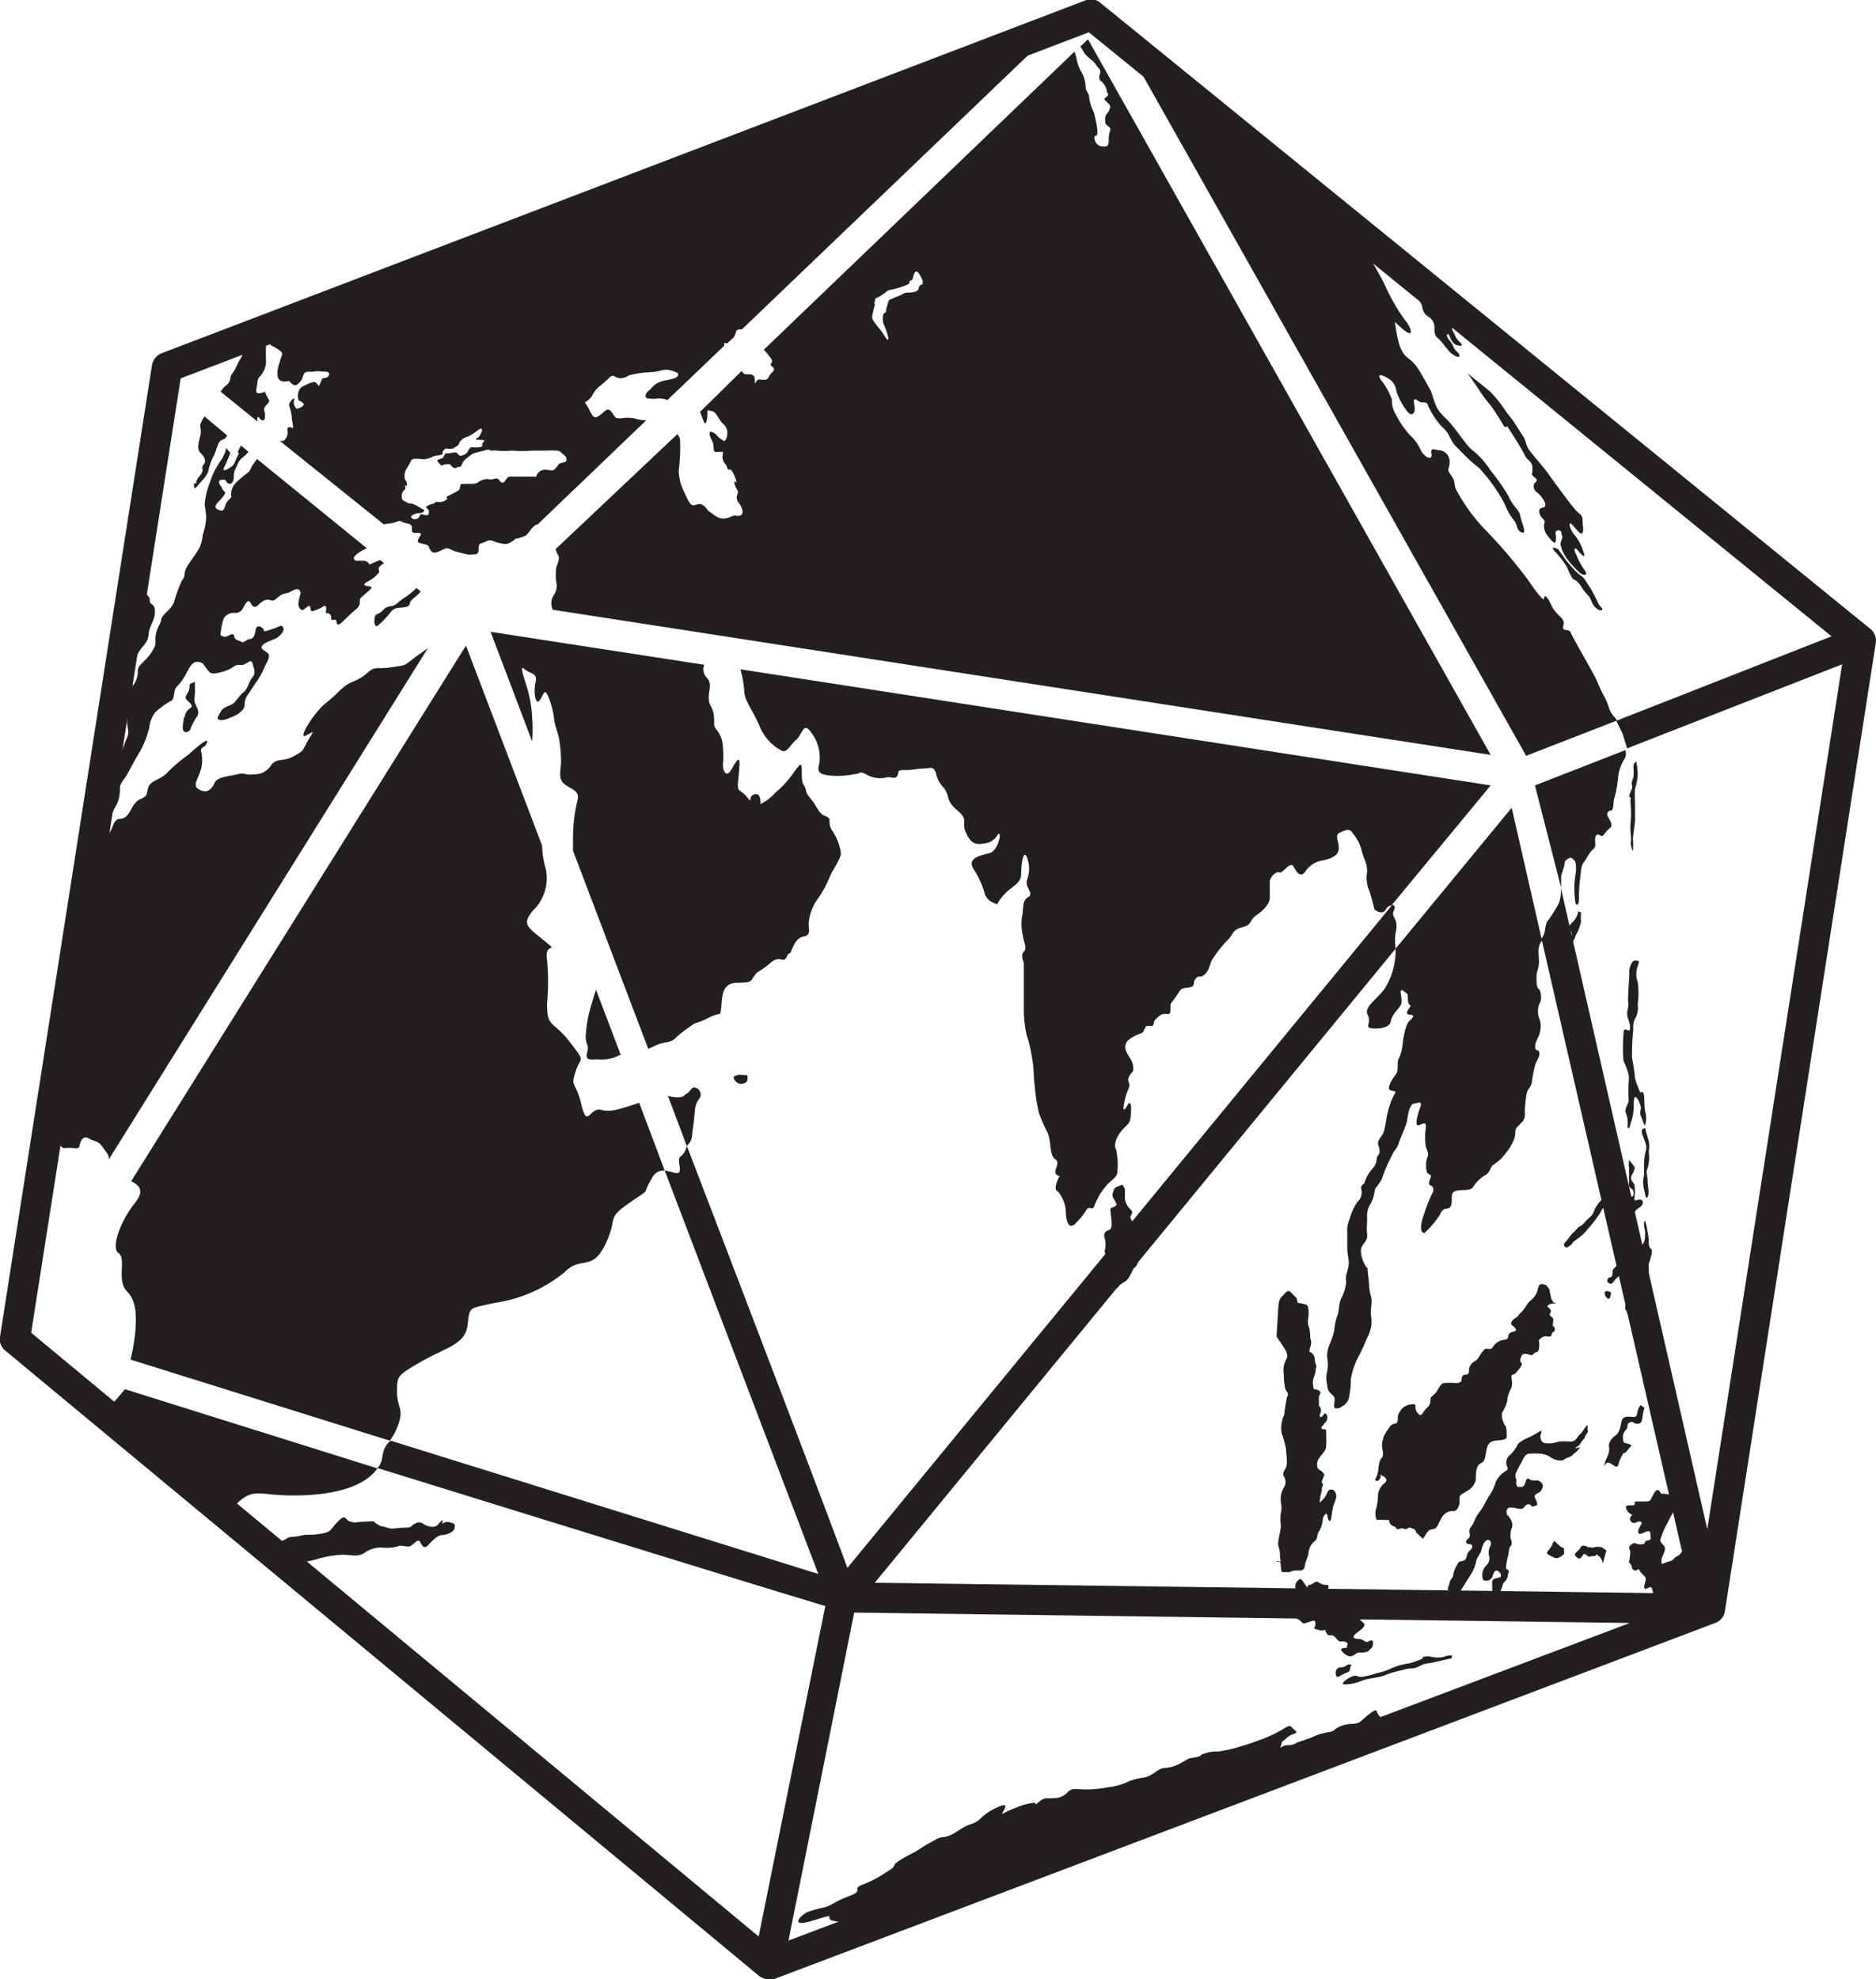 <svg xmlns="http://www.w3.org/2000/svg" viewBox="0 0 83.06 87.62"><defs><style>.cls-1{fill:#231f20;}</style></defs><title>logo</title><g id="Layer_2" data-name="Layer 2"><g id="Layer_1-2" data-name="Layer 1"><path class="cls-1" d="M82.82,27.85,48.75.15A.66.66,0,0,0,48.1,0L7.15,15.64a.7.7,0,0,0-.42.52L0,59.18a.65.65,0,0,0,.23.61L33.6,87.47a.68.68,0,0,0,.43.15.59.59,0,0,0,.23,0L75.94,71.85a.66.66,0,0,0,.43-.52l6.68-42.86a.67.67,0,0,0-.23-.62m-45,43.54,34.34.46L34.91,85.91ZM75.59,67.7,69.11,39.32a2,2,0,0,1-.07.62,5.67,5.67,0,0,1-.47.77c-.17.17-.14.47-.21.64a1,1,0,0,1-.11.21L74,66.62c.44,1.94.72,3.16.93,3.93l-36.2-.48L61.79,42a2.64,2.64,0,0,1,0-.7,1,1,0,0,0,0-.56c-.11-.19-.15-.3-.07-.44s0-.24-.07-.25L37.52,69.41C36,65.3,30.41,50.73,30.41,50.73a.82.82,0,0,1-.19.39c-.06.08-.16.07-.16.27s.19.66-.23.52a3.7,3.7,0,0,0-.4-.09l6.8,17.86L17.3,63.78a.91.91,0,0,0-.29.38c-.1.22-.05.59-.3.83,0,0,16.11,5,19.83,6.11L33.59,85.73,1.38,59,8,16.75,48.21,1.43,81.09,28.17l-9.53,3.74.28.57.2.65,9.52-3.72Z"/><path class="cls-1" d="M72.88,50.9a2.73,2.73,0,0,0-.09.56c0,.28,0,.25,0,.57a1.24,1.24,0,0,0,0,.62c.06.21.07.49.16.33s0-.43,0-.68-.1-.43,0-.59A1.73,1.73,0,0,0,73,51a1.55,1.55,0,0,0,0-.49c-.06-.16-.16-.56-.16-.56s-.16,0-.15.16.25.56.19.77m-6.14-32c.15.23.69,1.08.78,1.29s.32.23.33.55-.09.27.09.41.09.18,0,.26a.3.3,0,0,0,.09.39,1.21,1.21,0,0,1,.39.52c0,.12,0,.15-.15.18s-.17.24,0,.44.12.12.09.35a.69.69,0,0,0,.18.47s.27.38.33.26a.91.91,0,0,0,0-.41c0-.15.26-.15.26,0s.09.09,0,.33,0,.24,0,.35a2.2,2.2,0,0,0,.25.47,4.39,4.39,0,0,0,.59.64c.21.14.35.05.18-.15a3.14,3.14,0,0,1-.36-.67c-.12-.21-.1-.41.08-.18s.36.35.24.06a2.14,2.14,0,0,0-.4-.76c-.23-.26-.3-.67-.09-.44s.39.49.45.34,0-.26,0-.47,0-.26-.21-.43-1.2-1.55-1.34-1.75-.66-.79-.81-1-.15-.41-.24-.56l-.45-.7c-.09-.14-.15-.2-.33-.43a5.49,5.49,0,0,0-.72-.91l-1-.81c.21.26.66,1,.93,1.31s.57.85.72,1.08m2.64,23a1.35,1.35,0,0,0,.07.35.71.71,0,0,1,.09.36c0,.16.16.19.19.1a1.76,1.76,0,0,0,0-.41,2.3,2.3,0,0,1,0-.46c0-.16.12-.28.15-.44A1.84,1.84,0,0,0,70,40.8a2.85,2.85,0,0,1,0-.4l-.12-.06a.91.91,0,0,1-.21.44c-.13.12-.25.22-.18.34s.15.21.06.37-.15.25-.12.34m-.62-1.36,0,0L69,40.1a1,1,0,0,0,.08-.3l0,.14a5.67,5.67,0,0,1-.47.77,1.34,1.34,0,0,0-.2.6c0-.07,0-.13.07-.21s.23-.26.32-.47v-.16m.63,14.71c.19-.07.15-.13.27-.23l.25-.19a1.53,1.53,0,0,0,.34-.34,5.5,5.5,0,0,0,.58-.76.55.55,0,0,1,.31-.31c.15-.1.18-.28.4-.5v-.31a.12.12,0,0,0-.19,0,.73.73,0,0,0-.27.28,2.77,2.77,0,0,1-.34.44,1.6,1.6,0,0,0-.24.44c-.09.18-.22.22-.37.41s-.24.15-.37.31-.18.16-.24.25a3.07,3.07,0,0,1-.28.35c-.09.09,0,.25.16.19m3.18-6.85a4.53,4.53,0,0,1-.23-.62c0-.1-.09-.75-.13-.87a9.21,9.21,0,0,1,.05-1.24c0-.26,0-.41.12-.6a1,1,0,0,0,.08-.56,3.85,3.85,0,0,0,0-1,1,1,0,0,1,0-.69l.06-.22c-.16-.06-.25-.06-.34.1a.79.79,0,0,0-.09.47c0,.15-.08,1-.05,1.27s-.12.41,0,.72.1.53,0,.5-.21-.15-.21.18a7.24,7.24,0,0,0,0,1.16,3.81,3.81,0,0,1,.23.62,1.06,1.06,0,0,1,0,.31,7.79,7.79,0,0,0,0,.84c0,.12-.21.37-.12.56a1.15,1.15,0,0,1,.07.56c0,.12.07.18.13-.1a2.2,2.2,0,0,0,.14-.72c0-.18,0-.49.09-.46s.22.34.23.46-.07.22,0,.37.16.5.19.4a1.05,1.05,0,0,0,0-.59c-.06-.27,0-.71-.1-.86m-.65-15.6a2.42,2.42,0,0,1,.1.36c0-.06-.06-.21-.1-.36m-.06-.18h0a2.49,2.49,0,0,0-.11-.23l.07.16a.19.19,0,0,1,0,.07m.21,2.72a1.5,1.5,0,0,0,0,.37,4.47,4.47,0,0,1,0,.69,2.75,2.75,0,0,0,0,.59,1.31,1.31,0,0,1,0,.37.87.87,0,0,0,.1.37,4.15,4.15,0,0,0,0-.55c0-.16.09-.66.09-.81s0-.66,0-.81a3.7,3.7,0,0,1,0-.59,2.33,2.33,0,0,0,.12-.63,3.14,3.14,0,0,0-.07-.59c-.12.19-.09,0-.12.28a2.13,2.13,0,0,1,0,.44c-.07.19-.1.22-.06.37s-.13.28-.12.5M70,25.49a1.94,1.94,0,0,1-.29-.26c-.09-.09-.27-.3-.36-.41l-.36-.5c-.21-.11-.33-.11-.15.09a4,4,0,0,1,.54.7c.09.21.22.53.33.56s.27.23.33.35a2.71,2.71,0,0,0,.3.37c.12.15.12.3.24.44s.27.23.35.17-.09-.11-.18-.32a7.06,7.06,0,0,0-.35-.67c-.13-.17-.25-.44-.4-.52m-.88,13.82c0-.15,0-.36,0-.49s.15-.44.15-.59.15-.22.24-.25.22.12.25.21a1.71,1.71,0,0,1,0,.5,3.89,3.89,0,0,0,0,1.31c.13.18.16-.13.15-.38s.06-.84.09-1.06a.7.7,0,0,1,.18-.46,4.54,4.54,0,0,1,.27-.42c.16-.15.16-.15.18-.24s-.06-.38.06-.47.19.12.31,0a1.49,1.49,0,0,1,.31-.34c.12-.1-.07-.38-.13-.5a.17.17,0,0,1,.15-.25c.13,0,.09-.44.15-.56a5.27,5.27,0,0,0,.17-1,2,2,0,0,1,.31-.78.51.51,0,0,0,0-.33l-4,1.56Zm3,13.9c0,.22,0,.37,0,.47s-.09.37.09.27.12-.27.22-.37a1.46,1.46,0,0,1,.21-.16c.09-.06.16-.28,0-.31s-.28.13-.28-.06a2,2,0,0,0,0-.62c-.06-.09-.22-.21-.1-.43a.79.79,0,0,0,.12-.32c-.06-.09-.25-.33-.25-.33a1,1,0,0,0,0,.37c0,.15,0,.47,0,.56s-.06.25.1.34.07.34.07.34-.16,0-.16.25M56.5,69.11c.1.09.17-.07.2.13s0,.36.1.36.17,0,.3,0a.63.63,0,0,1,.37-.07c.16,0,.27,0,.3-.21s.13-.36.16-.54a.77.77,0,0,1,.25-.53c.2-.13.1-.33.23-.47a1.26,1.26,0,0,0,.16-.57s.16-.36.2-.1.14.3.17.1.06-.4.09-.53.16-.34.13-.5-.14-.27-.27-.23-.13.2-.23.33a1.28,1.28,0,0,1-.23.24,1.75,1.75,0,0,1,.06-.4c.07-.24,0-.17.07-.33s-.11-.07,0-.31.07-.2,0-.3-.24-.12-.24-.26a.47.47,0,0,1,.06-.33c.1-.17.3-.34.33-.5a5.88,5.88,0,0,0,0-.77c0-.1-.07,0-.17-.06s0-.1.16-.31,0-.49-.1-.32-.23.13-.14-.07a.27.27,0,0,0-.07-.33,2.06,2.06,0,0,0,0-.33c0-.17.16-.24,0-.34s-.24,0-.24-.16a.79.79,0,0,1,0-.37,2.07,2.07,0,0,0,.1-.33c0-.14.06-.2,0-.33s0-.3-.14-.44-.17,0-.1-.29a.5.5,0,0,0,0-.4s0-.4-.07-.53,0-.43,0-.54,0-.33-.08-.4a1.48,1.48,0,0,0-.4-.09c-.07-.26,0-.16-.17-.33s-.23-.29-.4-.09-.26.17-.29.6-.08,1.3-.08,1.3c.27.46.57.72.44,1a1,1,0,0,0-.12.67,3.09,3.09,0,0,0,.07.67c.07.13.17.19.07.36a7.21,7.21,0,0,0-.12.77,1.44,1.44,0,0,0-.12.8,4.6,4.6,0,0,1,.2.73c0,.17.08.63,0,.8s-.17.27-.1.4a.45.45,0,0,1,0,.5,1,1,0,0,0-.13.63,1.24,1.24,0,0,1,0,.5,1.83,1.83,0,0,0,0,.53c0,.34-.19.74-.09,1s0,.5.11.6M49.25,56.82c0,.17.08.36.27.14s.31-.17.45-.39a3.82,3.82,0,0,0,.2-.38c.08-.12.15-.08.22-.34a3.2,3.2,0,0,0,.14-.48c0-.17,0-.43,0-.5h0v0h0a3.52,3.52,0,0,0-.21-.52c-.1-.17-.15-.21-.25-.38s.17-.24,0-.41a.82.82,0,0,1-.27-.52,3.1,3.1,0,0,0,0-.41.68.68,0,0,0-.12-.19c-.15.1-.31.08-.36.23s-.12.21,0,.42.17.26,0,.34-.17,0-.14.31.1.67-.09.72-.23.19-.18.36a1,1,0,0,1,0,.55c0,.19.12.29.17.43a2.05,2.05,0,0,1,0,.55h0c.07.19.11.32.16.49m11.1,14.7c.17-.07.07-.23.3-.1s.44.16.37,0,0-.16-.2-.19a.39.39,0,0,1-.31-.27,1.81,1.81,0,0,0-.33-.19c-.2-.1-.3,0-.3,0a.26.26,0,0,0-.2-.1c-.14,0-.1.07-.27,0l-.16,0c-.3,0-.27,0-.34-.1s-.13-.06-.1-.23.06-.2-.14-.2-.3-.19-.43-.12-.1.09-.26.13,0,.23-.17,0-.2-.37-.37-.16,0,.36-.13.43-.13.07-.16.23a1.33,1.33,0,0,0,0,.3c0,.1.13.17.07.34s-.16.26,0,.29.16,0,.33.13.1.17.34.1.36-.17.36.06-.19.17.14.27.23-.14.33.09.14.1.3.16.21.27.34.26.37,0,.3.17,0,.1.11.11c-.23,0-.48,0-.34.16s.31.26.47.19.17-.14.3-.14.36,0,.43-.1.13-.07.16-.23,0-.27-.17-.17-.23-.1-.43-.1-.33-.06-.2-.19.33-.24.39-.34.07-.13-.06-.23-.14-.2,0-.27m8.49-13.84c-.07-.13-.11-.13-.14-.3l-.07-.33-.14-.17c-.2-.06-.3-.09-.36.17a.85.85,0,0,1-.32.51c-.21.2-.27.4-.43.54s-.07.13-.23.23-.27.24-.16.33.26.23.1.27-.23.07-.26.17,0,.17-.17.2a.72.72,0,0,0-.43.2c-.13.14-.1.21-.26.21s-.14-.07-.3.13-.16.31-.33.41a.48.48,0,0,0-.26.37c0,.13,0,.23-.17.23s-.16.24-.16.24,0,.13-.26.13a2.55,2.55,0,0,0-.5,0c-.17,0-.26.27-.36.4s-.27.21-.26.34a.41.41,0,0,1-.17.37c-.16.16-.19.33-.29.3a.39.39,0,0,1-.2-.33c0-.13,0-.17-.24-.13a.63.63,0,0,0-.46.33c-.17.24,0,.47-.19.51s-.2.07-.33.27a1.13,1.13,0,0,0-.26.7c0,.2.1.4,0,.53s-.13.24-.16.47a1.06,1.06,0,0,1-.13.47c-.06.1.1.17.2,0s-.1-.23.1-.13.24.22.1.33a.78.78,0,0,0-.29.5,2.41,2.41,0,0,1-.09.67c-.06.13,0,.5.07.46a.83.83,0,0,1,.27,0c.07,0,.16,0,.24,0s0,0,0,0c0,.26.27.3.27.3s.07.16.2.09.24.07.33,0,.1-.07.27,0,.07.14.17.2.24.3.3.2a1.29,1.29,0,0,1,.2-.3c.13-.14.26,0,.39-.21s.2-.47.37-.57a.49.49,0,0,1,.36-.1c.16,0,.26-.27.26-.37s0-.1,0-.23.16-.17.36-.31a.73.73,0,0,0,.36-.47c0-.13,0-.53.12-.66s.24-.08.3-.37.06-.57.29-.67.67,0,.66-.24,0-.37-.07-.47a.86.86,0,0,1-.14-.56,2.15,2.15,0,0,0,.23-.51,1.34,1.34,0,0,1,.09-.4,1.57,1.57,0,0,0,.1-.23c.06-.17,0-.33,0-.47s.06,0,.23-.2.29-.34.19-.43.06-.34.06-.34a.35.35,0,0,1,.3,0c.14.06.17,0,.24-.07s.16,0,.19-.17a1,1,0,0,0,0-.4s.17-.2.34-.17.23,0,.23-.1.19-.08.13-.27-.1.07-.07-.2,0-.23-.11-.33.07-.14,0-.27-.23-.13-.07-.23.34,0,.27-.1M73,54.88a6.68,6.68,0,0,0-.16-.84c-.12.16,0,.35,0,.53s0,.34-.08.47-.19.31-.28.28a1.46,1.46,0,0,1-.25-.12l-.09.41a.23.23,0,0,1-.18.09c-.13,0-.1.07-.22.19s-.34.28-.34.38,0,.28-.12.28-.12.19-.12.19.16.21.28,0a1.16,1.16,0,0,1,.24-.25c.13-.09.28-.22.38-.19s.09.1.22.16.21.05.06.31-.37.44-.36.69-.06.46,0,.53.07.24.16.24.28,0,.25.13-.21.31-.06.25a2.54,2.54,0,0,0,.34-.23c.16-.09.22-.28.15-.37a1.73,1.73,0,0,1-.09-.56,3.11,3.11,0,0,1,.08-.53c0-.19.16-.1.18-.44a2.19,2.19,0,0,0,0-.47c0-.12.24-.62.11-.72s-.1-.27-.1-.46m-22.3-9.31c.05-.22.32,0,.37-.17s0-.16.27-.38.48.1.48-.27,0-.22.26-.6.16-.32.53-.38.16-.17.32-.38.21,0,.43-.22.21-.54.36-.71a5.16,5.16,0,0,1,.59-.75c.32-.28.21-.49.69-.61s.26-.27.64-.54.58-.54.58-.76,0-.48,0-.7.27-.49.43-.43.48-.55.64-.23.33.43.49.21a1.15,1.15,0,0,1,.69-.49c.32-.06.75-.17.8-.49s-.22-.65.05-.76.43-.22.59.05a1.9,1.9,0,0,1,.38.75c.06.32.28.58.23,1a1.44,1.44,0,0,0,.12.81c.11.37.22.8.22.8s.33.27.49,0a.35.35,0,0,1,.26-.19h0L66,34.77,32.78,29.63a4.49,4.49,0,0,1,.17.94c0,.43.34.8.67,1.55a2.11,2.11,0,0,0,1,1.12c.22.1.38-.28.64-.5s.31-.81.64-.33a1.8,1.8,0,0,1,.39,1.24c0,.32-.31.64.55.69a3.56,3.56,0,0,0,1-.07c.27,0,.16-.16.49,0a1.2,1.2,0,0,0,.91.15c.16-.06.38.1.48-.06s-.05-.27.33-.27.53-.06.85-.07.43-.11.54.21a1.24,1.24,0,0,0,.34.64c.32.43.06.54.6,1s.16.48.39,1,.49.53.81.47a.75.75,0,0,0,.59-.38c.21-.27.06.7-.37.81s-1,.23-.69.71a3.91,3.91,0,0,1,.5,1.12c.11.32.54.43.54.43a1.89,1.89,0,0,1,.37-.49c.26-.28.69-.44.69-.82s.09-1.18.26-.76a1.39,1.39,0,0,1,0,1c-.11.32.33.59.06.75s-.21.43-.26.76a2.15,2.15,0,0,0,0,.86c.06.43.22.64.06.8s0,.49,0,.49,0,0,0,.53l0,1.45a5,5,0,0,0,.13,1.24,5.77,5.77,0,0,1,.22.91c.12.65.07.86.13,1.29A8.4,8.4,0,0,0,46,49.28a7.07,7.07,0,0,0,.38.86c.17.37.07,1,.34,1.18s-.15.53.07.69.15-.11,0,.33.06.32.17.58a1.42,1.42,0,0,1,.23.7c0,.38.11.81.38.59a3,3,0,0,0,.53-.65c.15-.22.27.1.37-.22a2.84,2.84,0,0,1,.48-.81c.15-.22.53-.39.52-.66a3,3,0,0,0-.06-1c-.11-.16,0-.48.2-.75s.38-.33.43-.55.09-1-.12-.64-.21.17-.11-.27.26-.54.16-.75.2-.49.2-.49a.82.82,0,0,0-.11-.53c-.17-.27-.44-.64,0-.92s.54-.17.59-.38m8.74,28.22c-.2,0-.28.14-.24.34s.2,0,.45-.09.12-.17.24-.37h-.12c-.12,0-.12.12-.33.12m2.33-32.15c0-.08,0-.16,0-.26l0,.26m0-.31s0,0,0,.05,0-.16,0-.25,0,.12,0,.2m0-.59c-.1-.17-.13-.28-.06-.41-.11.22,0,.27.06.41M34.15,15.89c.12.2-.15.2.05.35s-.08.24-.16.44-.27.12-.43.12-.19.32-.19.08-.05-.31-.28-.31-.17,0-.31-.14L31,18.23a4.13,4.13,0,0,0,.17.45c.08.19.15-.12.15-.36s0-.15.2-.12.28.35.48.55a.52.52,0,0,1,.2.47.47.47,0,0,1-.12.31,1,1,0,0,1-.39-.31c-.44-.31-.24.16-.15.32s0,.47.16.47.35-.05.31.07a.48.48,0,0,0,.08.44c.13.11.09.31.21.27s.27.38.32.58c-.16-.16-.12.08,0,.28s0,.19,0,.39.16.23.24.51-.12.31-.28.28-.19.08-.47.12-.43-.11-.66-.27-.13-.19-.32-.31-.28,0-.44,0-.28-.35-.4-.59a2.29,2.29,0,0,1-.24-.94,8.32,8.32,0,0,0,.06-1.37.49.49,0,0,0-.12-.25L24.6,24.31a.89.89,0,0,0,.11.26c.08.12,0,.35-.07.51a2.09,2.09,0,0,0,0,.75.68.68,0,0,1-.12.51.66.66,0,0,0-.07.59.06.06,0,0,1,0,.06L66,33.42,48.17,1.74l-.34.32a1.18,1.18,0,0,1,.14.22c.12.24.44.39.56.59s.24.19.16.43.08.31.08.31A.72.72,0,0,1,49,4c0,.16.15.16,0,.28s-.12.11,0,.23.2.16.12.35-.19.2-.19.4,0,.23.16.35,0,.2,0,.51,0,.39-.31.36S48.37,6,48.53,6s-.05-.83-.09-1a2.2,2.2,0,0,1-.21-.63c0-.27-.16-.31-.16-.51a1.56,1.56,0,0,0-.16-.62,1.81,1.81,0,0,1-.25-.67,1.31,1.31,0,0,0-.09-.28L33.82,15.48a4.54,4.54,0,0,1,.33.41m4.56-2.43c.07-.38,0-.17.32-.39s.24-.21.45-.25a3.61,3.61,0,0,0,.6-.18c.32-.11.1-.18.24-.22s.07-.18.18-.35.25.13.35.35l0,.17a.18.18,0,0,0-.17.15c0,.14-.18.21-.43.21s-.24.07-.45.15a2.92,2.92,0,0,0-.35.15c-.11,0-.11.1-.18.31s0,.25-.1.29-.1.28-.06.46a4,4,0,0,1,.22.63c0,.28-.14-.07-.33-.31a5.11,5.11,0,0,1-.35-.46c-.08-.14,0-.32.09-.71m-20.83,13c-.19.12-.23.19-.41.31s-.31,0-.54.24-.34.12-.37.34,0,.5.19.3a3.4,3.4,0,0,0,.38-.38c.19-.23.22-.31.41-.35s.54,0,.57-.19.3-.32.42-.47l.07-.07-.19-.16a3.22,3.22,0,0,1-.53.43M68.25,41.54l-1.32-5.78L61.79,42a.81.81,0,0,0,0-.15v.35a3.16,3.16,0,0,1-.43,1.48c-.25.46-1,.88-.81,1.24s-.14.56.16.6.82,0,.87-.31.29-.46.44-.72-.26-1,.31-.46c0,.23,0,.41.09.46s0,.06-.09.24,0,.18.15.2.09.12-.08.27-.26.73-.29.91a2.05,2.05,0,0,1-.17.74c-.11.14,0,.53-.13.7s-.44.63-.26.71.32,0,.18.2a3.15,3.15,0,0,0-.29.8c-.08.26-.1.79-.25,1s-.2.3-.17.41.12.36,0,.47,0,.3-.23.57a1.72,1.72,0,0,0-.37.62c0,.14-.18.06-.15.32a.55.55,0,0,1-.17.56,2.41,2.41,0,0,0-.34.74,1.28,1.28,0,0,0-.11.64v.71c0,.12.06.44.07.62a2.49,2.49,0,0,1-.12.53,1.2,1.2,0,0,0,0,.32,1.89,1.89,0,0,1-.23.73c-.11.27-.08.62-.17.77a2.77,2.77,0,0,0-.13.65,3.42,3.42,0,0,1-.2.59,1.27,1.27,0,0,0-.11.59,1.55,1.55,0,0,1,0,.61,1.22,1.22,0,0,0,0,.59.53.53,0,0,0,.15.38c.09.09.2.14.18.32s-.06.35.06.35.15,0,.32-.12a.55.55,0,0,0,.26-.38,3.81,3.81,0,0,0,.08-.8,3.39,3.39,0,0,1,.34-1c.11-.18.29-.62.4-.86a1.45,1.45,0,0,0,.16-.88c-.06-.29.06-.65,0-.88a2.49,2.49,0,0,1-.09-.46c0-.24-.07-.65-.07-.77s0,0-.12-.21-.24-.61-.13-.81.26-.27.23-.54,0-.44,0-.73a1,1,0,0,1,.17-.65,1.59,1.59,0,0,0,.17-.59c.06-.14.29-.35.35-.59a6.33,6.33,0,0,1,.4-.91c.11-.27.23-.3.31-.56s.32-.74.37-1a3.28,3.28,0,0,1,.11-.53c.09-.17.09-.21.24-.23s.34-.13.23.17-.28.88-.05.79.32-.15.3.12a2.68,2.68,0,0,0,0,.84c.06.18.15.3.06.48a1.11,1.11,0,0,0,0,.67c.06.09.21.06.15.21s-.12.32,0,.35.17.2.06.38a6.1,6.1,0,0,0-.34.86s-.32.82,0,.87a3.7,3.7,0,0,0,.58-.65c.17-.21.14-.29.26-.38s.29,0,.35-.21,0-.38.05-.5.2-.15.38-.16.44,0,.53-.12a1.63,1.63,0,0,1,.52-.53c.2-.09.23-.27.31-.39s0,0,.21-.18a1.64,1.64,0,0,0,.43-.44,1.77,1.77,0,0,0,.29-.45.92.92,0,0,0,.12-.44c0-.23.08-.21.25-.42a.48.48,0,0,0,.17-.46,5.26,5.26,0,0,1,.08-.83c.06-.26.17-.26.23-.5a5.37,5.37,0,0,1,.16-.82c.12-.27.21-.38.17-.53s-.17,0-.18-.23.15-.39.2-.62a1,1,0,0,0,0-.59.9.9,0,0,1,0-.73c.14-.21,0-.59,0-.59s-.06,0-.12-.17a2.16,2.16,0,0,1,0-.62,1.32,1.32,0,0,0,.09-.47c0-.27-.1-.65.13-.91l.1-.13m2,27c-.16-.08-.32-.16-.4,0s-.33.25-.21.37.17.17.29,0,.12-.08.25,0,0,0,.25,0,0-.2.24,0,.13.49.21.2.12-.45.12-.45c-.17-.12-.17-.16-.38-.16s-.2.08-.37,0M32.72,47.58s-.27.05-.24.12a.36.36,0,0,0,.22.26.34.34,0,0,0,.38-.1.44.44,0,0,0,0-.26ZM63,73.42a3.42,3.42,0,0,1-.61.22,2.79,2.79,0,0,0-.77.21,2.55,2.55,0,0,1-.66.22,3.38,3.38,0,0,1-.69.17c-.17,0-.21-.12-.46,0s-.48.34-.28.33a2,2,0,0,0,.78-.17c.33-.12.82-.13,1.06-.26a5.66,5.66,0,0,1,.74-.21c.41-.13.41,0,.74-.17s.36-.09.69-.18l.74-.17,0-.12c-.37,0-.25.08-.58.09s-.45-.12-.74,0M62,75.7c-.21.2-.16.32-.45.32s-.12.17-.41,0-.05-.49-.5-.15-.36.41-.77.45a1.34,1.34,0,0,0-.74.22c-.16.12,0,.08-.45.17a2.54,2.54,0,0,0-.61.21c-.2.08-.61.21-.61.21a.75.75,0,0,1-.45.13c-.29,0-.36.25-.29,0s0-.08.25-.32.57-.17.36-.34-.17-.28-.49-.07a6,6,0,0,1-1.06.5c-.37.13-.33.13-.9.3a6.09,6.09,0,0,1-.94.21c-.21,0-.33,0-.62.09s0,.09-.41.17-.16,0-.57.22a1.74,1.74,0,0,1-.77.25c-.29,0-.49.33-.9.42a2.88,2.88,0,0,0-.69.17,2.71,2.71,0,0,1-.9.26,5,5,0,0,1-1,.1c-.45,0-.57-.08-.78.09a.79.79,0,0,1-.61.29c-.41.05-.37-.08-.69.17s0,0-.29.05a2.76,2.76,0,0,0-.73.21,4.49,4.49,0,0,0-.58.26c-.16.08.41-.54-.12-.33a2.6,2.6,0,0,0-.82.5,1,1,0,0,1-.49.3c-.36.12-.61.37-.93.5s-.33,0-.66.21a5.34,5.34,0,0,0-.65.38c-.24.17-.57.29-.94.54s0,.17-.56.5a4.9,4.9,0,0,1-1.06.55c-.49.21.12.24-.57.5s-.69.38-1.1.5a5,5,0,0,0-.78.22c-.24.12-.85.71.29.36s.49-.13.82,0a2.93,2.93,0,0,0,.87.08c.41,0,.2.11.69,0a3.53,3.53,0,0,1,.86-.18c.66-.09.78-.21,1.07-.22a2,2,0,0,0,.61-.13l21.8-8.26a1.37,1.37,0,0,0-.3-.57c-.12-.12-.2-.16-.4,0M35,42.18c.16-.39.27-.66.59-.72s.22-.33.21-.55a2.16,2.16,0,0,1,.43-1.15,4.89,4.89,0,0,0,.53-1c.16-.33.48-.77.47-1a2.37,2.37,0,0,0-.39-1c-.22-.32,0-.49-.23-.6s-.27-.1-.49-.48-.39-.43-.44-.7-.17-.16-.18-.65.05-.71-.37-.11a4.51,4.51,0,0,1-.81.88,2.22,2.22,0,0,1-.65.5s.05-.54-.28-.43,0,.49-.32.11-.44-.16-.39-.7,0,.05.05-.54-.06-.49-.33,0-.44,0-.38-.32A5.3,5.3,0,0,0,32,33a1.19,1.19,0,0,0-.28-.7c-.17-.22-.06-.22-.12-.65s-.22-.38-.22-.76.15-.6-.07-.87a.54.54,0,0,1-.13-.59l-9.46-1.46,1.84,4.85a6.77,6.77,0,0,0,0-1.07,5.14,5.14,0,0,0-.18-1.14c-.05-.27-.45-1.25-.17-1s.6.16.5.6,0,1,.17.81.21-.6.38-.22a3.92,3.92,0,0,1,.28,1.08c.06.38.17.54.23.93a6.26,6.26,0,0,1,.07.92c0,.33-.16.76.17,1s.66.27.56.7a6.88,6.88,0,0,0-.2,1.64c0,.16,0,.37,0,.59l3.33,8.77a2,2,0,0,0,.23-.1c.54-.27.71-.11,1-.39s.49-.39.7-.55.22-.06.76-.34.49,0,.54-.44,0-1.09.69-1.1.6-.06.76-.28.05-.11.38-.33.48-.44.7-.44.27.15.43-.22M26.49,46.9a1.63,1.63,0,0,0,.77-.11l.22-.1-1.09-2.87c-.07.2-.13.39-.2.64a5.57,5.57,0,0,0-.25,1.31c-.05.49.16.43.06.81s.11.33.49.32m3.58,5h0Zm.74-3.74c-.19-.09-.24.17-.38.24s-.12.15-.35.18a1.34,1.34,0,0,1-.51-.07h0l.84,2.23h0l.07-.09c.17-.14.16-.45.19-.62s.08-.7.1-.89a.89.89,0,0,1,.19-.5.31.31,0,0,0-.15-.48M69,68.39c-.16-.12-.16-.29-.28,0s-.37.33-.12.46.29.16.41.11a.72.72,0,0,0,.24-.17l0-.2c-.08-.16,0,0-.21-.16m3-4.2c.13-.2.29-.23.09-.3s-.26,0-.27-.23a.44.44,0,0,1,.13-.4c.13-.14,0-.26.17-.33s.16.06.29.06.24,0,.27-.27a2,2,0,0,1,.09-.43l-.17-.13c-.22.27-.09.53-.29.53s-.5-.09-.56.21-.1.5-.29.63-.3.37-.26.47a.8.8,0,0,1-.1.5,2.11,2.11,0,0,0-.13.4s.1-.26.27-.17.33.27.37.07a1.55,1.55,0,0,1,.19-.44c0-.1.06,0,.2-.17m3.68,4.38c-.07-.13-.14-.06-.24-.16s0-.1,0-.3,0-.33-.11-.47-.2-.33-.3-.12,0,.26-.2.43a.73.73,0,0,0-.22.37c-.07.17-.23.47-.4.54s-.09.16-.36.23-.33.18-.33,0,.06-.24.13-.44,0-.23-.11-.36-.07-.17,0-.37a3.12,3.12,0,0,1,.25-.54,4.67,4.67,0,0,1,.27-.5c.13-.2.16-.3.06-.4s0-.26-.17-.33-.1,0-.27-.06l-.17,0c-.1-.17-.17-.27-.33,0s-.1.33-.33.34h-.43c-.17,0,0,.17-.17.17s-.36,0-.29.13a.38.38,0,0,0,.23.27c.1,0-.06.07-.06.2a.18.18,0,0,0,.27.16c.13-.07.33-.07.2.13s-.16.4,0,.37.43-.24.43,0,.07.27-.13.3,0,.17-.3.17-.2-.13-.4,0-.06.2-.06.37a2.63,2.63,0,0,1-.06.43.36.36,0,0,1,.13.2c0,.13.14.2.24.13s.06,0,.17.13.23.16.2.33-.13.37,0,.37.26-.18.3.06.1.13.2.19.13,0,.27.2.14.26.14.36v.27h1.8L76,69.2s-.18-.49-.24-.63m-6-4.45c0-.1.07,0,.23-.24s.13-.13.2-.3.13-.1.1-.3l0-.2c-.16.14-.2.31-.33.41s-.16.33-.43.33a3.48,3.48,0,0,0-.53,0,1.2,1.2,0,0,1-.36.08c-.2,0-.34,0-.4-.14a.38.38,0,0,1,0-.33c0-.1.1-.16-.17,0a4.28,4.28,0,0,1-.46.24c-.16.07-.39.2-.43.31a1.53,1.53,0,0,1-.32.43.42.42,0,0,0-.17.37c0,.17.14.23,0,.33a1.12,1.12,0,0,0-.47.51,2,2,0,0,1-.22.5,4.52,4.52,0,0,0-.29.5c-.13.24-.23.34-.33.5s-.07.17-.16.34-.17.17-.16.34.06.23-.07.33-.09.23.07.23.17.16,0,.3-.07.37-.26.43-.2,0-.3.21a1.35,1.35,0,0,0-.16.43c0,.13-.13.17-.16.34s-.16.3,0,.36.33.2.43.07.39-.61.52-.81a1.78,1.78,0,0,0,.23-.57c0-.13.19-.33.23-.5s.12-.4.26-.44.2.13.13.27a.63.63,0,0,0-.06.4.42.42,0,0,1-.09.43.57.57,0,0,0-.2.4c0,.14,0,.3.14.3a.29.29,0,0,0,.3-.17c.06-.13.09-.33.23-.27s.23.27.07.3-.3.07-.3.17a2.85,2.85,0,0,0,0,.33c0,.24,0,.37.14.37s.13-.14.23-.3.06-.27.16-.37a.45.45,0,0,0,.16-.3c0-.1.1-.17,0-.24s-.09,0-.07-.23a3.78,3.78,0,0,1,.1-.46s0-.27.1-.37,0-.3,0-.3a.83.83,0,0,1,0-.3c0-.17.1-.2.06-.4a.65.65,0,0,0-.21-.36c-.06-.1-.07-.34.14-.34s.29.06.46.06.13-.16.3-.2.13.13.23.09.24,0,.17-.2-.17-.26,0-.36.2-.1.26-.3-.23-.3-.23-.3a.58.58,0,0,1-.24,0c-.1,0-.2-.16-.26,0s-.07.3-.23.3-.17,0-.2-.1,0-.06,0-.23a.32.32,0,0,1,0-.33,3.61,3.61,0,0,1,.23-.44c.06-.13.16-.37.32-.37a3.26,3.26,0,0,1,.54,0,.88.88,0,0,1,.43.16c.2.13.47.19.6.09s.23-.07.37-.2.29-.24.32-.34m1.32-6.6a.57.57,0,0,0,.06-.25c-.13-.09-.31-.09-.28.06s.16.28.22.19M11.39,18.61c0-.34.11,0,.23,0s.11-.11.11-.26-.12-.23.07-.42.11-.2,0-.42,0-.16-.26-.11-.2-.12-.16-.34,0-.27.15-.42a1,1,0,0,0,.25-.62,6.73,6.73,0,0,1,0-.72c.08-.38.12-.12.23,0a1.83,1.83,0,0,1,.38.22c.2.15.05.23,0,.5a1.7,1.7,0,0,0-.11.46c0,.15,0,.41.31.41s.16-.08.23,0,.24.26.38.1a.67.67,0,0,0,.23-.38c.07-.23.3-.12.45-.16a1.11,1.11,0,0,1,.38,0c.19,0,.35,0,.31.15s-.3.15-.3.15l-.15.35a.45.45,0,0,0-.19-.19c-.12,0-.3.08-.53.2s-.23.46-.19.57,0,0,.19.15-.26.27-.26.27a.37.37,0,0,1-.12-.38c.07-.23-.26.12-.22.23a2.14,2.14,0,0,1,.12.54c0,.15.12.53,0,.45s-.23,0-.19.12a.46.46,0,0,1-.18.46l-.16,0L17,23.22c.17-.07.23,0,.52-.11s.15,0,.53.07,0,.42.35.41.23.07.15.23-.11.19.19.26.2.08.31.26.23.15.54,0,.26,0,.68.1.38.12.61.11.31,0,.31-.27.11-.19.33-.31.27,0,.58.07.38.07.64-.12,0,0,.3-.12.19,0,.49-.39c.16-.18.22-.19.27-.19l4.81-4.61a2,2,0,0,1-.53-.09,1.6,1.6,0,0,0-.57,0c-.3,0-.23,0-.42-.26s-.27-.07-.53.12-.31.08-.5-.3-.23-.18,0-.38.15-.3.45-.57a5.27,5.27,0,0,0,.45-.39c.23-.23.23,0,.5,0a.62.62,0,0,0,.38-.12,4.07,4.07,0,0,1,.76-.13,3.72,3.72,0,0,0,.65-.08.74.74,0,0,1,.49,0c.23.07.34.11.27.23s-.34.15-.49.19a1.21,1.21,0,0,0-.46.16c-.19.12-.19.19-.34.31s-.22.34,0,.34a1.3,1.3,0,0,0,.42,0,1,1,0,0,1,.41.07l2.52-2.41a.19.19,0,0,1,0-.1c0-.06,0,0,.13,0l.29-.27a1.6,1.6,0,0,0,.1-.23c0-.1.11-.12.26-.12L46.58,1.43,10.85,15a2.5,2.5,0,0,0-.11.58c0,.22-.07.23-.22.53a2,2,0,0,1-.26.46c-.11.15,0,.31-.26.5a1,1,0,0,0-.23.27l1.63,1.32s0,0,0-.05M18,21.52a.3.3,0,0,0-.06-.28.57.57,0,0,1,.05-.47,2.74,2.74,0,0,0,.19-.34c.06-.14.2-.12.43-.11a.81.81,0,0,0,.46-.06.85.85,0,0,1,.35-.1c.31-.07.1-.08.22-.22s.09-.06.27-.07.12,0,.3-.11.06-.13.21-.27.21-.12.37-.2a2.64,2.64,0,0,0,.39-.26c.18-.12.18,0,.14.1l-.07.14c-.08.14-.08.08-.16.14s.06.06.26.07,0,.1,0,.2,0,.1-.14.12a1.42,1.42,0,0,1-.29,0c-.14,0-.16.1-.22.21a.38.38,0,0,1-.23.15c-.12.05-.14,0-.22-.09s-.26,0-.42,0-.09,0-.17.11,0,.08-.18.14-.12.1,0,.23.07,0,.31,0,.08,0,.24.12.16,0,.29,0,.1-.1.2-.24.15-.14.29-.26.24-.12.61-.22.2,0,.34,0a1.29,1.29,0,0,1,.25,0,3.74,3.74,0,0,0,.66,0,6,6,0,0,0,.9,0l.61,0a2.93,2.93,0,0,1,.44,0c.12,0,.14,0,.3.15s.12.08.16.24-.28.12-.35.22a1.27,1.27,0,0,1-.2.24c-.08.06-.18,0-.36,0a.4.4,0,0,0-.39.2c-.06.1,0,.12-.12.1H23.2l-.49,0c-.22,0-.22,0-.35.19s-.22,0-.3-.08-.3.06-.43,0a.68.68,0,0,0-.46.14c-.14.1-.29.06-.55.07s-.22,0-.25.14,0,.13-.42.34,0,.09-.19.22a.43.43,0,0,1-.35.1c-.14,0-.1,0-.22.08a.82.82,0,0,0-.27.1c-.14.08,0,.06.06.2s0,0,0,.12-.1.1-.24.06-.12,0-.18.1a.21.21,0,0,1-.23.1c-.1,0-.12-.06-.12-.11s.14-.12.24-.14.25,0,.31-.09-.06-.1-.06-.1a2,2,0,0,0-.48-.25c-.14,0-.11,0-.29-.09s-.13-.16-.14-.26.05-.18.13-.27,0-.11,0-.18M4.54,50.77c.16.26.32.36.27.57v0L18.94,28.7l-.51.36c-.57.42-.36.37-1.09.48s-.69-.09-1.1.27-.68.33-1,.59-.31.32-.83.74-1.24,1.6-.88,1.43.42-.32.11.21-.15.42-.62.69-.73.07-1,.38a.86.86,0,0,1-.78.43c-.47.06-.32-.1-.74,0s-.88.11-1,.38-.31.47-.63.32-.21-.31-.06-.68a1.56,1.56,0,0,0,.1-1c-.06-.26.15-.15.25-.42s-.41.16-.83.54a6.84,6.84,0,0,0-.88.74c-.31.37-.78.38-.88.69s0,.37-.36.53-.41.63-.67.8-.37-.1-.58.48A3.14,3.14,0,0,1,4,37.83l-1.94,13s.11.73.37,0c.26-.27.26,0,.42,0,.41-.06.63.1.67-.11s.16-.47.42-.32.42.1.58.36m3.62-19c0,.19-.11.5,0,.61s.27,0,.3-.12a2.25,2.25,0,0,1,.19-.38c.07-.15.22-.23.11-.5s-.16-.3-.12-.53a4.33,4.33,0,0,0,0-.68c-.11.15-.23,0-.23.26s-.26.39-.14.54.34.26.19.38a.51.51,0,0,0-.26.42m.41-10.36c0,.23,0,.3.19.07s.41-.42.45-.65a2.59,2.59,0,0,1,.26-.69c.11-.27.18-.61.33-.65a.37.37,0,0,0,.24-.2l-1-.84a.94.94,0,0,0-.2.41,1,1,0,0,1,0,.49c-.07.23-.14.54,0,.69s.31.33.16.53,0,.15-.07.34-.27.27-.26.5M4.88,36.28a2.48,2.48,0,0,1,.28-.65A1.57,1.57,0,0,0,5.31,35c0-.23,0-.26.19-.52s.26-.46.57-1a4.09,4.09,0,0,0,.54-1.27,1.27,1.27,0,0,1,.28-.69,3.49,3.49,0,0,1,.68-.49c.19-.1.09-.46.25-.62a2.42,2.42,0,0,0,.44-.62c.1-.19.26-.52.49-.49s.22.06.36.25.19.29.42.26a2.17,2.17,0,0,0,.68-.21c.16-.09.22-.19.45-.16s.45-.33.52-.07.16.42,0,.61-.23.55-.39.66-.38.46-.48.52-.45.17-.51.3-.23.32-.13.39.39,0,.49-.07a1.6,1.6,0,0,0,.42-.2c.09-.1.22-.14.25-.36a.74.74,0,0,1,.16-.49c.16-.23.28-.43.38-.56a3.81,3.81,0,0,0,.35-.65c.1-.23.29-.49.12-.62s-.36-.19-.2-.35.52-.23.65-.33.32-.3.25-.43-.1-.09-.32,0a5.08,5.08,0,0,1-.49.16c-.09,0,0-.06-.13-.16s-.26-.09-.29.14-.12.36-.25.36-.26.19-.36.13-.32-.09-.33-.25-.19-.07-.32,0-.29-.06-.29-.06.06-.68.21-.82a.55.55,0,0,1,.39-.16.38.38,0,0,0,.36-.14c.09-.13.25-.55.38-.29s.26.16.36.06.29-.26.48-.2.23,0,.39-.14a.76.76,0,0,1,.36-.16c.09,0,.28-.14.41-.17s.23.06.2.22a2.2,2.2,0,0,0-.09.43c0,.16.13.32.23.25s.25-.23.29-.13,0,.23.13.19a2.6,2.6,0,0,0,.39-.16s.22-.2.19.09,0,.1.13.19.07.1.1.23.2-.07.23.13.13.12.26,0,.23-.23.42-.4.35-.26.35-.46,0-.16.22-.36.45-.33.16-.36-.19-.12,0-.22a1.55,1.55,0,0,0,.45-.36c.09-.13-.1-.16.09-.33S17,25,17,24.93l-.17-.14-.47.2s-.09-.16-.23-.16a2.59,2.59,0,0,0-.35,0s-.29-.07.06-.33a2.16,2.16,0,0,1,.4-.23l-4.86-3.95-.16.22c-.16.23-.09.26-.29.42a4.28,4.28,0,0,0-.44.37.76.76,0,0,0-.26.52c0,.16.07.13-.12.3s-.13.51-.35.45-.3-.16-.11-.36.39-.42.29-.48a.37.37,0,0,1-.13-.2s-.26-.29,0-.32.16.09.29.16.26-.07.25-.3a.8.8,0,0,1,.13-.45.85.85,0,0,1,.22-.36A1.68,1.68,0,0,0,11,20l-.35-.29a.3.3,0,0,1,0,.07c-.25.36,0,.17-.12.39s-.13.36-.25.46-.49.33-.36.07.28-.65.28-.65L10,19.82s.06.1-.19.52a3.42,3.42,0,0,0-.51,1,3.47,3.47,0,0,0-.24,1,5,5,0,0,1,.07.56,3,3,0,0,1-.16.8,1.38,1.38,0,0,1-.18.62c-.19.33-.48.66-.57.89s0,.29-.16.48a6.11,6.11,0,0,0-.35.95c-.12.36-.54.55-.57.78s-.22.39-.25.75.07.32-.19.72-.57.52-.6.78a1,1,0,0,1-.19.65c-.16.17-.28.46-.38.52s-.13-.19-.13-.28a.59.59,0,0,1,0-.49,6.61,6.61,0,0,0,.36-.62c.12-.23.28-.39.41-.62s.38-.36.41-.75.28-.59.28-1-.23-.25-.23-.51-.33-.26-.24-.58a4.51,4.51,0,0,0,.12-.72,1.57,1.57,0,0,0,0-.58c0-.2.13-.2,0-.36a.82.82,0,0,0-.26-.22l-.87,5.42-.27,1.89s.26.25.39.25.13,0,.13.29.11.42,0,.68-.25.72-.38.78-.19.23-.29.23h-.1l-.58,3.11c.23,0,.59-.16.65-.49m66.66-4.37a.94.94,0,0,0-.14-.19c-.27-.32-.17-.42-.43-.89s-.22-.52-.48-1-.92-1.62-1-1.82-.42,0-.32-.32-.31-.41-.53-.88-.32-.47-.32-.31-.31-.21-.69-.78a22.94,22.94,0,0,0-2-2.34,8.23,8.23,0,0,1-1.22-1.71c-.11-.32,0-.32-.22-.63s-.06-.21-.06-.58a.5.5,0,0,0-.48-.52c-.27-.05-.37-.1-.32.17s-.26.21-.47-.16a1.93,1.93,0,0,0-.48-.67,4.13,4.13,0,0,1-.64-.94,1.08,1.08,0,0,1-.16-.63,2.89,2.89,0,0,0-.49-.88c-.27-.42.31-.11.48.05a.82.82,0,0,1,.21.46,2.91,2.91,0,0,0,.48.89c.22.26.37.05.32-.22s-.06-.41.15-.26.31,0,.42.15a3.31,3.31,0,0,0,.64,1c.37.31.33.58.64.89s.59.62,1,.93a7.48,7.48,0,0,1,1.12,1.56A3.07,3.07,0,0,0,67,23c.21.21.11.47.37.57s0-.42-.06-.73-.26-.31-.53-.89a8.94,8.94,0,0,0-.8-1.14,3.51,3.51,0,0,0-.8-.89c-.27-.2-.75-1-1.17-1.4s-.43-.52-.65-1.2c-.53-.94-.64-1.19-1-1.45s-.48-.73-.6-1.62c1,1,.74.25.42-.11a9.07,9.07,0,0,1-.91-1.62C61,12,60.07,10.4,60.07,10.4L49.9,2.1,67.57,33.46Zm-45,17.23c-.48-.11-.59.86-.85-.23s-.49-.72-.26-1.45.48-.37-.26-1.33-1-.59-1-1.69a10.18,10.18,0,0,0,0-1.94c-.13-.85.6-.25-.13-.85s-1-.71-.5-1.32a2,2,0,0,0,.58-1.83A4.16,4.16,0,0,1,24,37.43l-3.37-8.85L5.81,52.29c.43.23.57.46.14,1-.59.73-1.06,1.95-.7,2.19s-.11,1.21.38,1.7S6,58.5,6,58.86a8.82,8.82,0,0,1-.22,1.33l11.48,3.59a2.85,2.85,0,0,0,.32-.57c.35-.86,0-.85,0-1.58s0-.73,1.07-1.35,1.94-.75,2.05-1.6,0-.73,1.2-1A6.3,6.3,0,0,0,25,56.32c.71-.74,1.21,0,1.8-1.23s0-1.1,1.07-1.84.48-.25,1-1.1a.56.56,0,0,1,.56-.33l-1.13-3c-1.21.41-1.35.4-1.78.29M62.46,12.79c.15.29.45.52.51.79a.58.58,0,0,0,.27.44.53.53,0,0,1,.27.46c0,.27,0,.36.16.5s.23.26.41.47a1,1,0,0,0,.42.34c.14.06.17-.09,0-.23s-.12-.26-.33-.5-.06-.35,0-.2.15.38.36.43.26,0,.08-.17-.18-.3-.27-.44,0-.12-.09-.35a4.17,4.17,0,0,0-.06-.45l0-.11-2.29-1.91-.2.12c.26.32.59.52.74.81M17,64.22l0-.08,0,0s0,0,0,.06m2.6,3.09c-.16.09-.2.29-.41.3a.69.69,0,0,1-.45-.13.3.3,0,0,0-.37,0c-.2.08-.08.17-.45.17s-.53.09-.78,0-.2,0-.45-.16,0-.12-.45-.11-.49.08-.74,0-.17-.37-.54,0-.24.45-.77.54-.53,0-.9.09-.41,0-.61.13-.17,0-.29.29a1.17,1.17,0,0,0-.12.46c-.12.12.08-.09.37.07s.17.29.5.24a3.74,3.74,0,0,0,.94-.17,4.6,4.6,0,0,1,1.07-.18c.41,0,.69.12,1-.09a1.21,1.21,0,0,1,.86-.22,2,2,0,0,0,.7-.09c.2,0,.37.08.49,0s.32-.33.4-.17.17.33.34.16.36-.41.6-.46a.86.86,0,0,0,.5-.17.29.29,0,0,0,.07-.33c-.28-.11-.37-.11-.53,0M16.69,65,5.53,61.5c-.4.49-.82,1-1.13,1C6.46,64.18,10,67.05,10,67.05c.91-.93,1-1,1.93-.9s3.85.22,4.8-1.17m.25-.51h0l0-.17s0,.1,0,.17m0,0h0s0,0,0,0h0a.06.06,0,0,0,0,0Z"/></g></g></svg>
